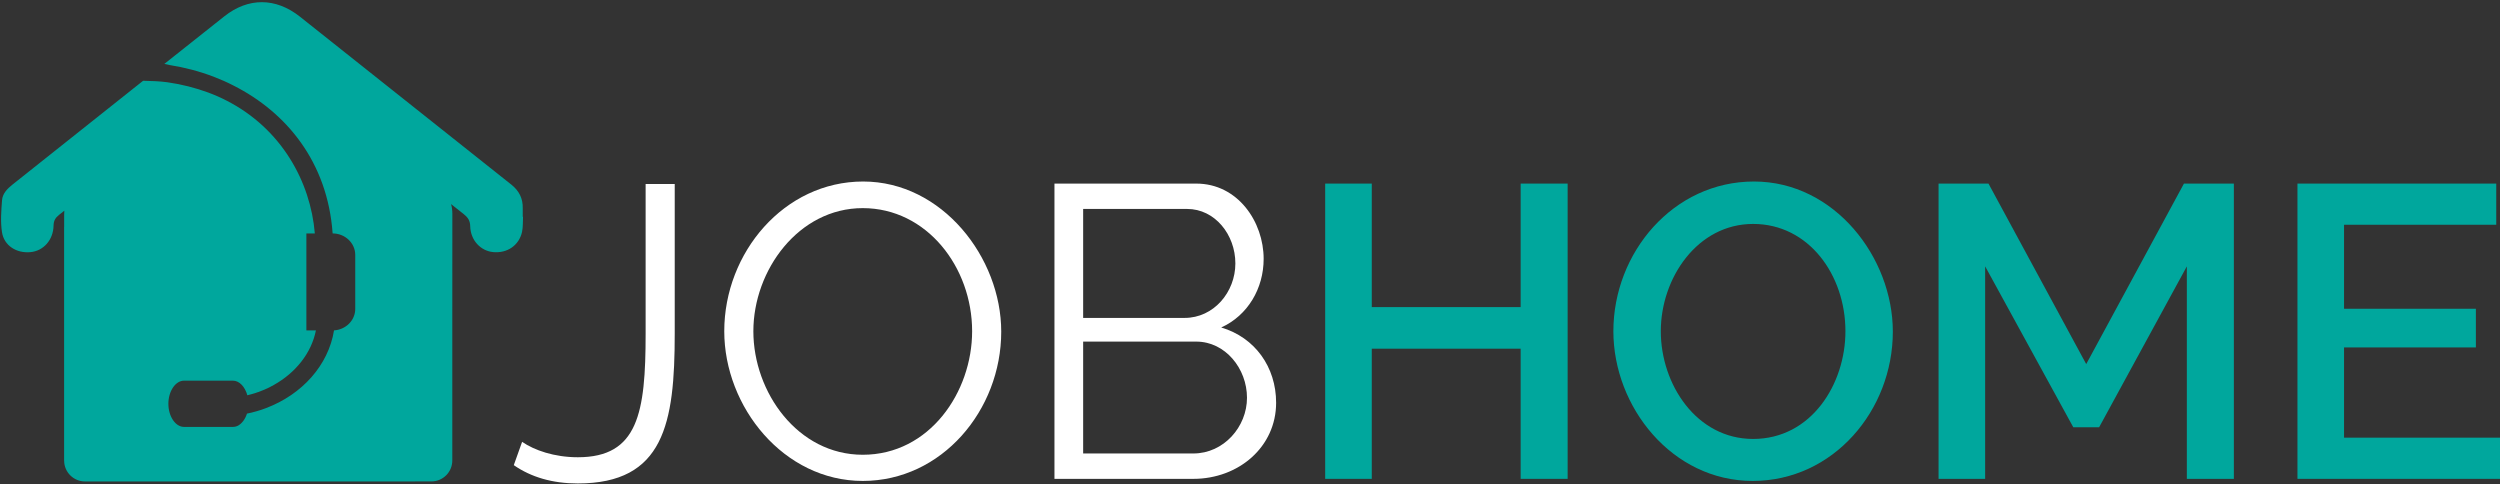 <svg width="914" height="177" viewBox="0 0 914 177" fill="none" xmlns="http://www.w3.org/2000/svg">
<rect x="0" y="0" width="914" height="177" fill="#333333" stroke="none"/>
<path d="M190.89 161.54C195.3 164.58 202.6 167.17 211.26 167.17C233.31 167.17 236.04 150.9 236.04 122.01V67.27H246.68V122.01C246.68 154.85 242.73 176.75 211.25 176.75C201.98 176.75 194.22 174.47 187.84 170.06L190.88 161.55L190.89 161.54Z" fill="white"/>
<path d="M264.79 121.1C264.79 92.36 286.68 66.36 315.57 66.36C344.46 66.36 366.05 94.18 366.05 121.25C366.05 149.99 344.31 175.83 315.42 175.83C286.53 175.83 264.79 148.77 264.79 121.09V121.1ZM315.42 166.26C339.9 166.26 355.41 143.3 355.41 121.1C355.41 97.69 338.84 76.09 315.42 76.09C292 76.09 275.43 98.74 275.43 121.1C275.43 143.46 291.7 166.26 315.42 166.26Z" fill="white"/>
<path d="M436.29 175.07H385.51V67.12H437.36C452.56 67.12 461.99 81.11 461.99 94.64C461.99 105.44 456.21 115.32 446.48 119.73C458.8 123.38 466.55 134.17 466.55 147.25C466.55 163.37 452.87 175.07 436.29 175.07ZM396 76.39V116.23H433.1C443.74 116.23 451.65 106.8 451.65 96.31C451.65 85.82 444.2 76.39 434.01 76.39H396ZM437.36 124.89H396V165.79H436.29C447.39 165.79 455.9 156.06 455.9 145.42C455.9 134.78 447.99 124.89 437.35 124.89H437.36Z" fill="white"/>
<path d="M89.98 151.29C90.07 151.22 90.21 151.22 90.29 151.22C90.2 151.22 90.06 151.22 89.98 151.29Z" fill="#5AA59B"/>
<path d="M573.13 67.12V175.07H555.95V127.48H501.52V175.07H484.49V67.12H501.52V112.28H555.95V67.12H573.13Z" fill="#00A79D"/>
<path d="M589.85 121.1C589.85 92.36 611.74 66.36 641.24 66.36C670.74 66.36 692.02 94.18 692.02 121.25C692.02 149.99 670.28 175.83 640.78 175.83C611.28 175.83 589.85 148.77 589.85 121.09V121.1ZM640.94 160.48C662.23 160.48 674.69 140.41 674.69 121.1C674.69 100.57 661.31 81.87 640.94 81.87C620.57 81.87 607.19 101.64 607.19 121.1C607.19 140.56 620.27 160.48 640.94 160.48Z" fill="#00A79D"/>
<path d="M799.51 175.07V97.38L767.43 156.22H758L725.77 97.38V175.07H708.74V67.12H726.99L762.72 133.11L798.45 67.12H816.7V175.07H799.52H799.51Z" fill="#00A79D"/>
<path d="M914 160.02V175.07H839.95V67.12H912.63V82.17H856.98V112.88H905.18V127.02H856.98V160.01H914V160.02Z" fill="#00A79D"/>
<path d="M191.11 79.25C191.11 78.22 191.08 77.19 191.11 76.16C191.22 72.55 189.74 69.71 186.94 67.49C161.16 47.01 135.39 26.54 109.61 6.06C100.8 -0.9 90.78 -0.98 82.03 5.96C74.71 11.76 67.4 17.56 60.09 23.36C60.88 23.46 61.29 23.65 62.08 23.79C67.55 24.67 72.92 26.06 78.12 28.05C80.6 29 83 30.06 85.35 31.27C104.74 41.06 119.76 59.26 121.61 85.34C126.17 85.34 129.88 88.88 129.88 93.2V112.92C129.88 117.12 126.43 120.53 122.12 120.79C120.04 133.61 110.37 144.24 97.29 149.19C96.15 149.66 95 150 93.84 150.34C92.66 150.7 91.5 150.96 90.29 151.22C89.69 153.13 88.57 154.68 87.21 155.51C86.59 155.89 85.87 156.08 85.16 156.08H67.27C64.16 156.08 61.56 152.25 61.56 147.63C61.56 143.01 64.16 139.17 67.27 139.17H85.16C87.5 139.17 89.57 141.39 90.43 144.51C91.5 144.25 92.54 143.96 93.55 143.63C93.88 143.52 94.19 143.37 94.52 143.31C95.18 143.01 95.82 142.79 96.48 142.53C96.52 142.53 96.55 142.49 96.58 142.49C97.81 141.97 98.99 141.41 100.11 140.74C108.05 136.29 113.82 129.16 115.5 120.8H112.01V85.35H115.1C113.55 66.5 102.94 46.99 82.67 36.7C80.59 35.63 78.38 34.66 76.07 33.81C71.51 32.14 66.52 30.83 61.17 30.07C58.2 29.67 55.56 29.62 52.32 29.53C36.38 42.18 20.44 54.84 4.52 67.52C2.65 69.01 0.94 70.78 0.75 73.16C0.45 77.04 0.14 81.04 0.72 84.84C1.46 89.81 6.03 92.67 11.15 92.18C15.87 91.75 19.49 87.73 19.58 82.5C19.61 80.68 20.25 79.62 21.62 78.53C22.25 78.03 22.88 77.53 23.52 77.03C23.48 77.49 23.46 77.97 23.46 78.46V82.73C23.46 82.83 23.44 82.93 23.44 83.03V168.39H23.45C23.45 172.61 26.87 176.02 31.09 176.02H113.17L157.72 176.01C161.93 176.01 165.34 172.6 165.36 168.39V121.64C165.36 107.16 165.36 92.68 165.38 78.19C165.38 76.9 165.22 75.71 164.91 74.61C166.47 75.84 168.02 77.08 169.58 78.31C171.07 79.51 171.87 80.67 171.91 82.72C172.04 87.85 175.71 91.75 180.35 92.17C185.46 92.64 189.73 89.73 190.85 84.82C191.24 83.03 191.12 81.12 191.22 79.27H191.1L191.11 79.25Z" fill="#00A79D"/>
</svg>

